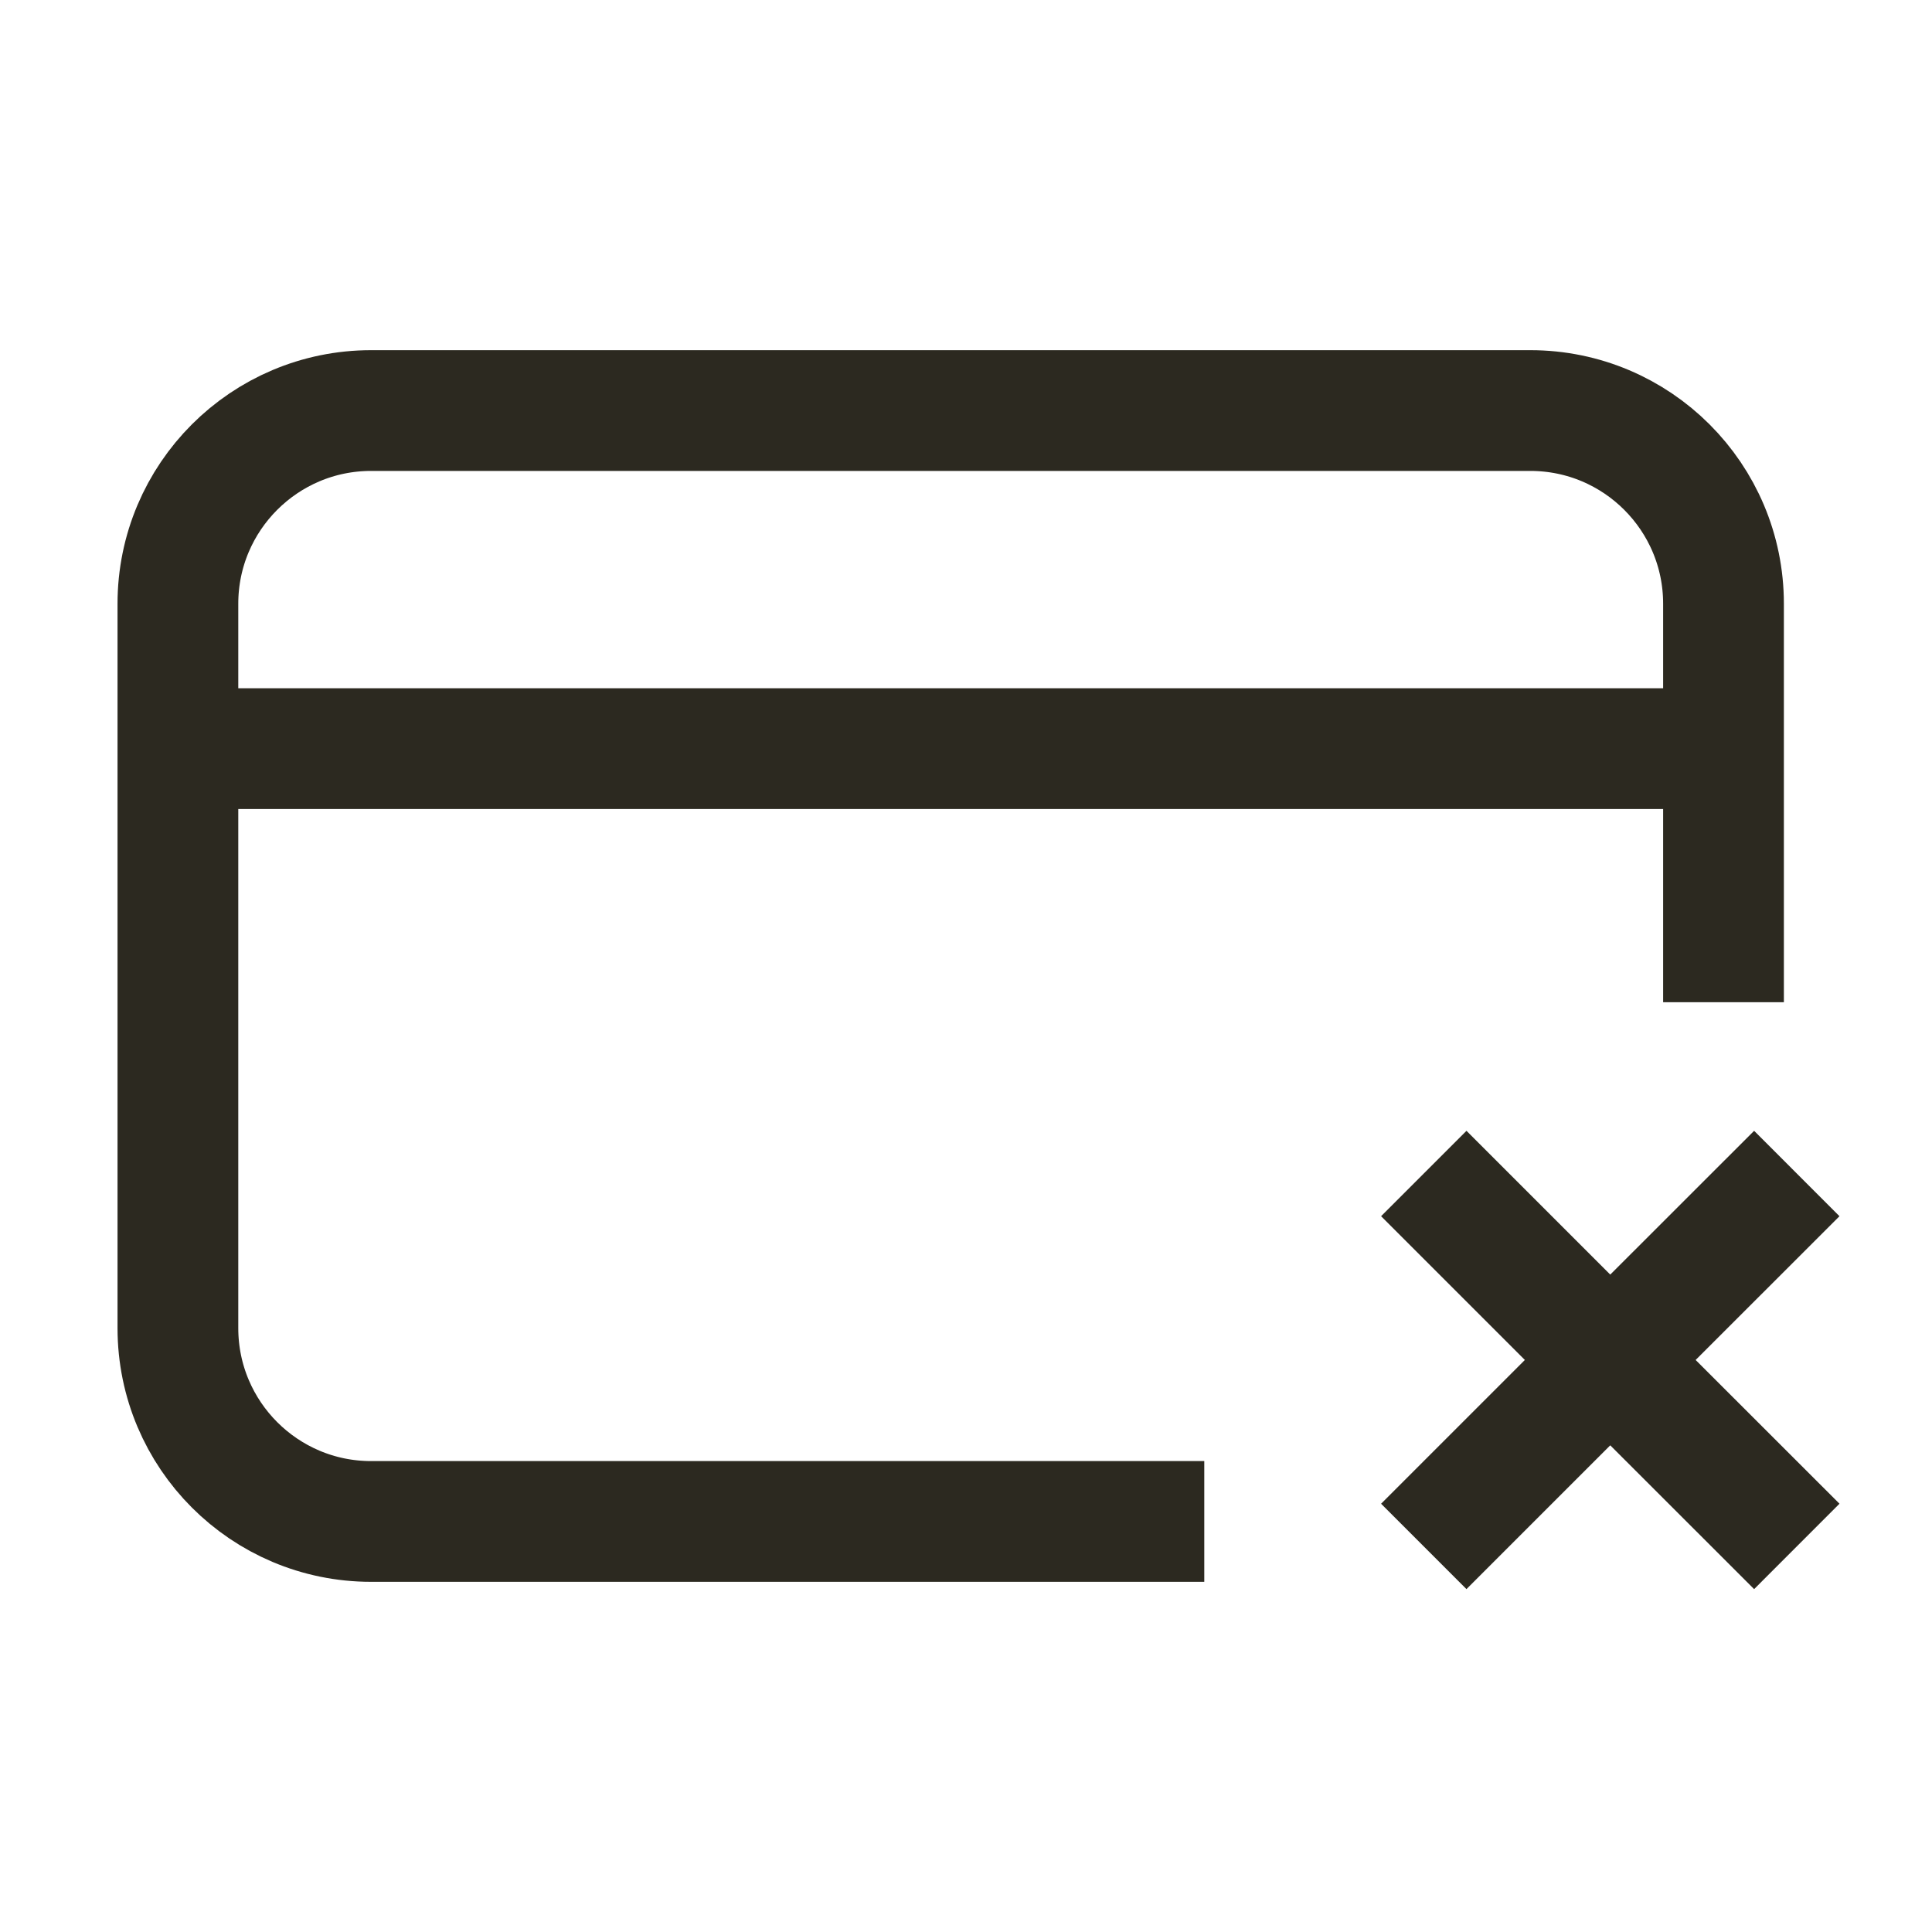 <svg width="24" height="24" viewBox="0 0 24 24" fill="none" xmlns="http://www.w3.org/2000/svg">
<path d="M14.21 18.9H4.61C3.285 18.9 2.211 17.825 2.21 16.5L2.21 7.5C2.21 6.175 3.285 5.1 4.61 5.1H19.01C20.335 5.1 21.41 6.174 21.41 7.5L21.41 11.7M2.81 9.3H20.81M18.217 18.68L20.003 16.894M20.003 16.894L21.79 15.108M20.003 16.894L18.217 15.108M20.003 16.894L21.79 18.68" stroke="#2C2920" stroke-width="1.5" stroke-linecap="square" stroke-linejoin="round"/>
</svg>
